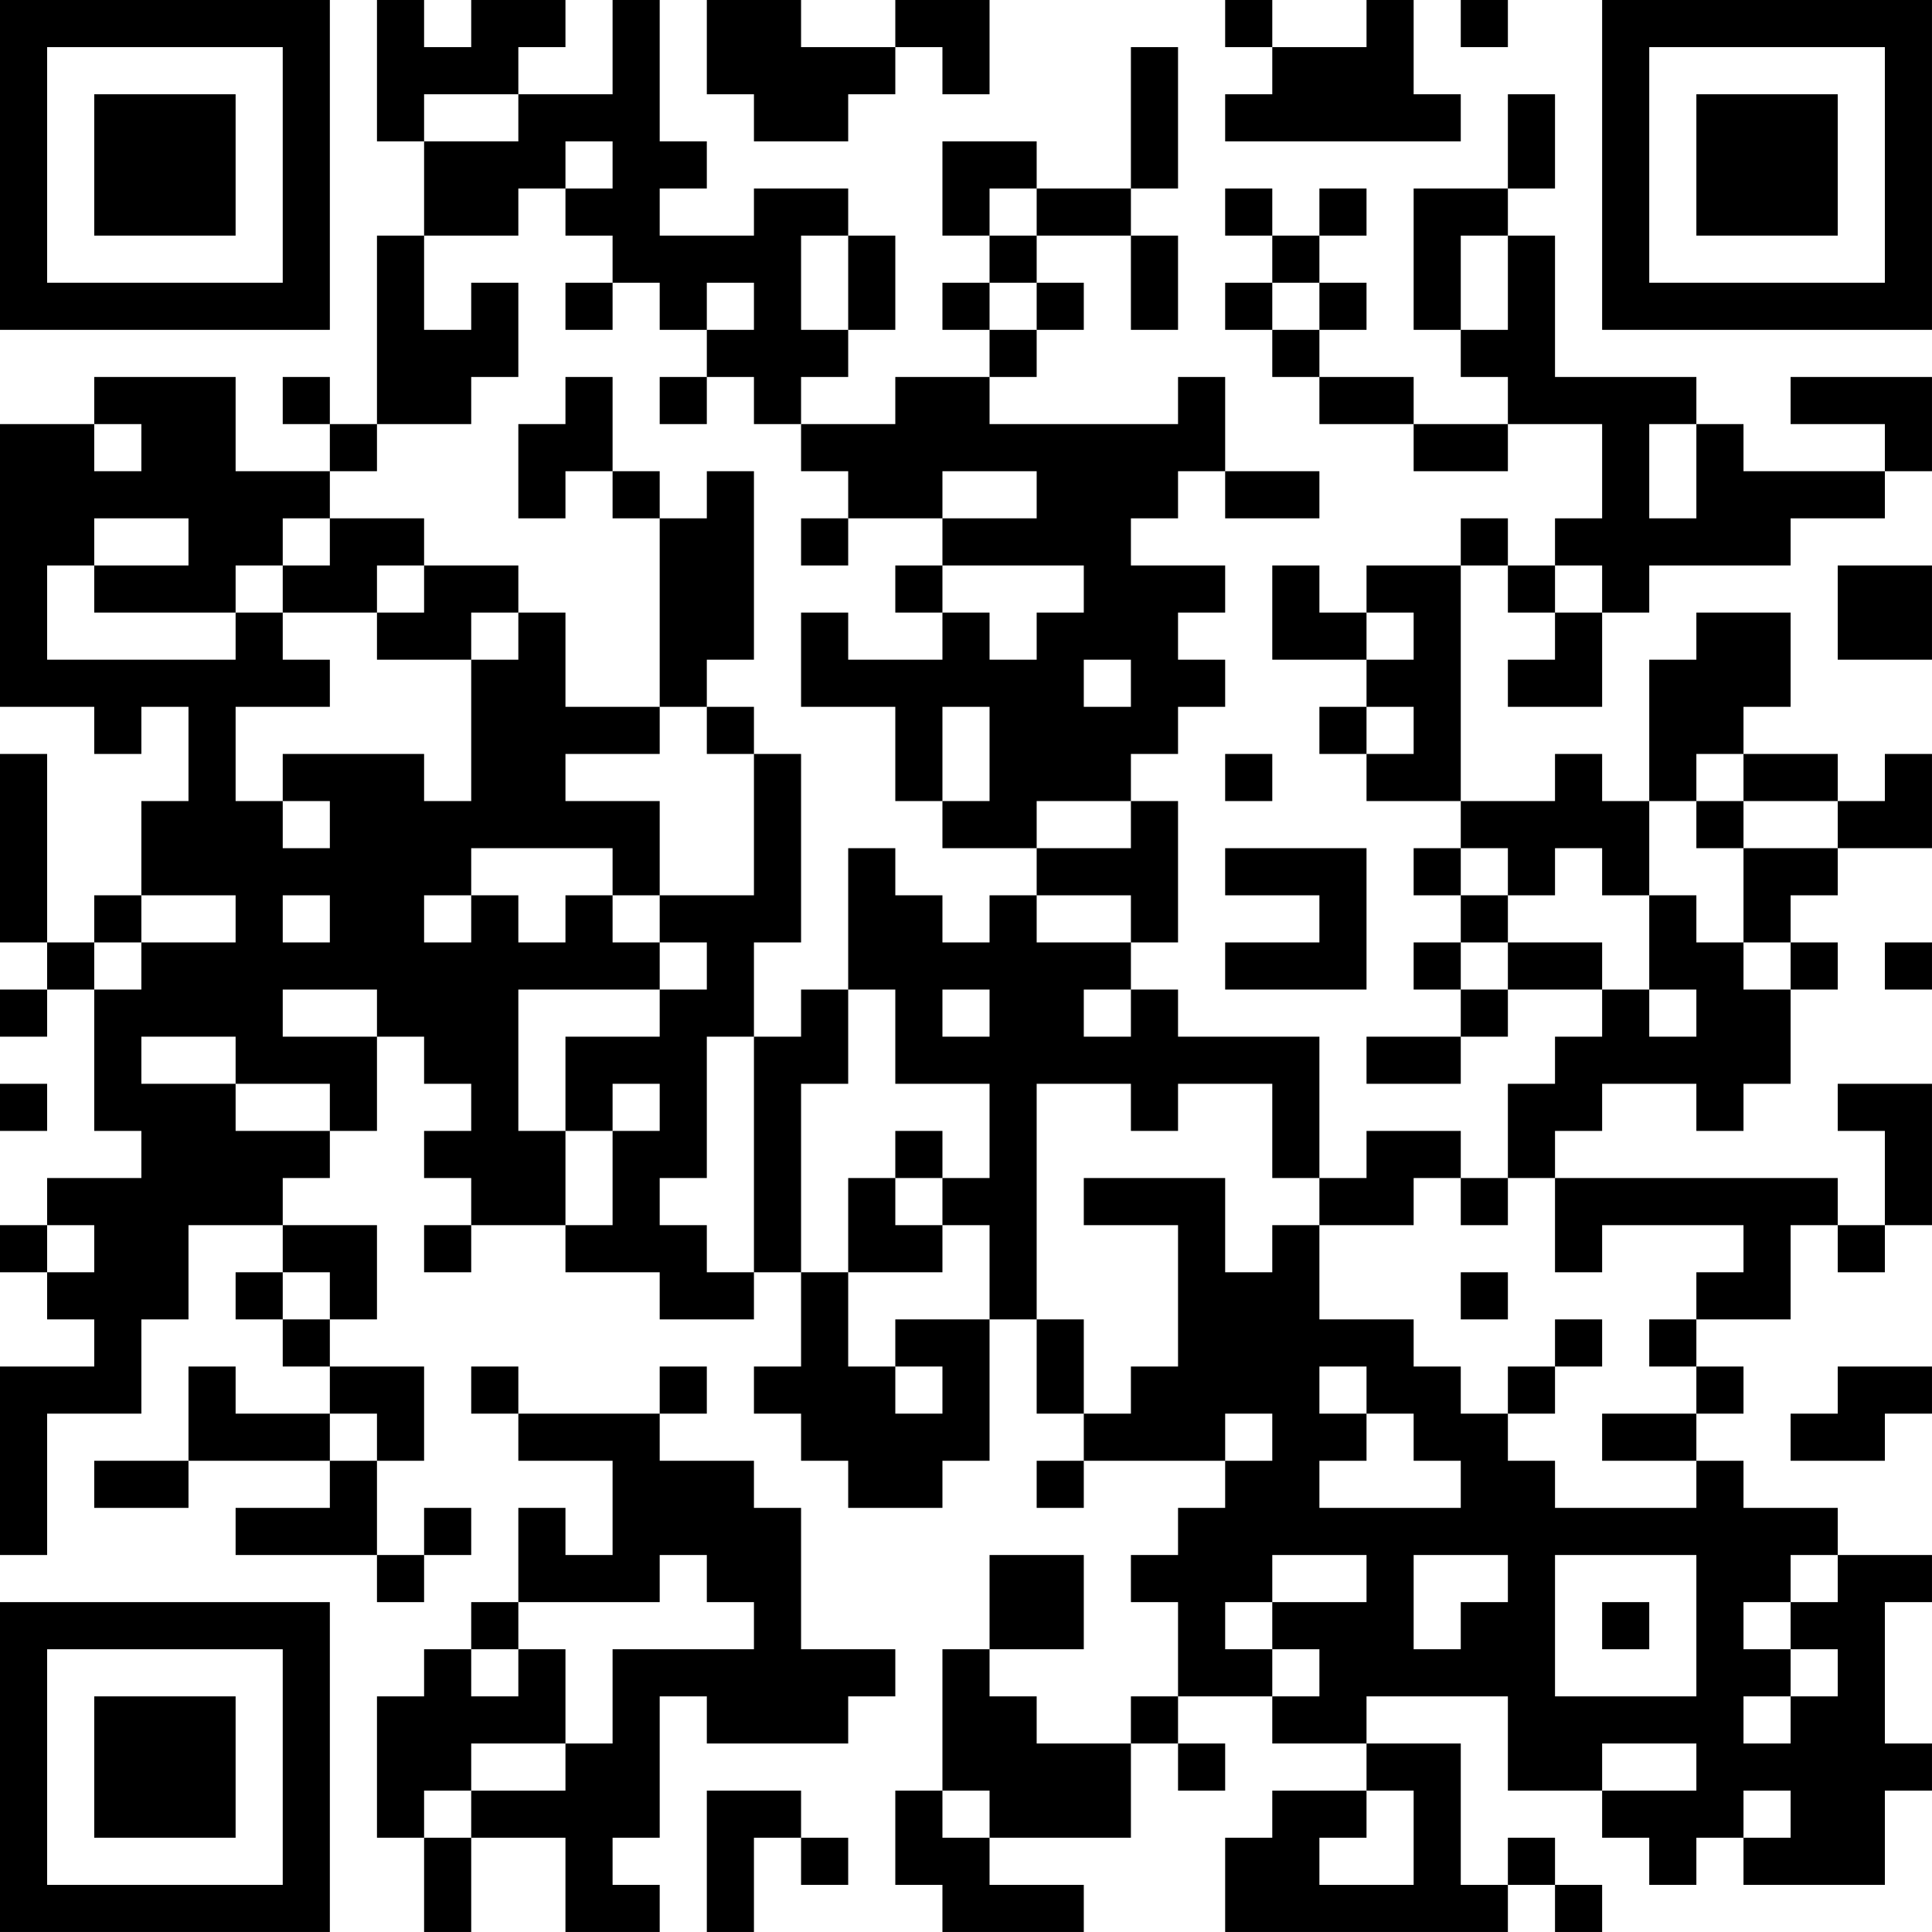 <?xml version="1.0" encoding="UTF-8"?>
<svg xmlns="http://www.w3.org/2000/svg" version="1.1" width="200" height="200" viewBox="0 0 200 200"><rect x="0" y="0" width="200" height="200" fill="#ffffff"/><g transform="scale(4.878)"><g transform="translate(0,0)"><path fill-rule="evenodd" d="M8 0L8 3L9 3L9 5L8 5L8 9L7 9L7 8L6 8L6 9L7 9L7 10L5 10L5 8L2 8L2 9L0 9L0 15L2 15L2 16L3 16L3 15L4 15L4 17L3 17L3 19L2 19L2 20L1 20L1 16L0 16L0 20L1 20L1 21L0 21L0 22L1 22L1 21L2 21L2 24L3 24L3 25L1 25L1 26L0 26L0 27L1 27L1 28L2 28L2 29L0 29L0 33L1 33L1 30L3 30L3 28L4 28L4 26L6 26L6 27L5 27L5 28L6 28L6 29L7 29L7 30L5 30L5 29L4 29L4 31L2 31L2 32L4 32L4 31L7 31L7 32L5 32L5 33L8 33L8 34L9 34L9 33L10 33L10 32L9 32L9 33L8 33L8 31L9 31L9 29L7 29L7 28L8 28L8 26L6 26L6 25L7 25L7 24L8 24L8 22L9 22L9 23L10 23L10 24L9 24L9 25L10 25L10 26L9 26L9 27L10 27L10 26L12 26L12 27L14 27L14 28L16 28L16 27L17 27L17 29L16 29L16 30L17 30L17 31L18 31L18 32L20 32L20 31L21 31L21 28L22 28L22 30L23 30L23 31L22 31L22 32L23 32L23 31L26 31L26 32L25 32L25 33L24 33L24 34L25 34L25 36L24 36L24 37L22 37L22 36L21 36L21 35L23 35L23 33L21 33L21 35L20 35L20 38L19 38L19 40L20 40L20 41L23 41L23 40L21 40L21 39L24 39L24 37L25 37L25 38L26 38L26 37L25 37L25 36L27 36L27 37L29 37L29 38L27 38L27 39L26 39L26 41L32 41L32 40L33 40L33 41L34 41L34 40L33 40L33 39L32 39L32 40L31 40L31 37L29 37L29 36L32 36L32 38L34 38L34 39L35 39L35 40L36 40L36 39L37 39L37 40L40 40L40 38L41 38L41 37L40 37L40 34L41 34L41 33L39 33L39 32L37 32L37 31L36 31L36 30L37 30L37 29L36 29L36 28L38 28L38 26L39 26L39 27L40 27L40 26L41 26L41 23L39 23L39 24L40 24L40 26L39 26L39 25L33 25L33 24L34 24L34 23L36 23L36 24L37 24L37 23L38 23L38 21L39 21L39 20L38 20L38 19L39 19L39 18L41 18L41 16L40 16L40 17L39 17L39 16L37 16L37 15L38 15L38 13L36 13L36 14L35 14L35 17L34 17L34 16L33 16L33 17L31 17L31 12L32 12L32 13L33 13L33 14L32 14L32 15L34 15L34 13L35 13L35 12L38 12L38 11L40 11L40 10L41 10L41 8L38 8L38 9L40 9L40 10L37 10L37 9L36 9L36 8L33 8L33 5L32 5L32 4L33 4L33 2L32 2L32 4L30 4L30 7L31 7L31 8L32 8L32 9L30 9L30 8L28 8L28 7L29 7L29 6L28 6L28 5L29 5L29 4L28 4L28 5L27 5L27 4L26 4L26 5L27 5L27 6L26 6L26 7L27 7L27 8L28 8L28 9L30 9L30 10L32 10L32 9L34 9L34 11L33 11L33 12L32 12L32 11L31 11L31 12L29 12L29 13L28 13L28 12L27 12L27 14L29 14L29 15L28 15L28 16L29 16L29 17L31 17L31 18L30 18L30 19L31 19L31 20L30 20L30 21L31 21L31 22L29 22L29 23L31 23L31 22L32 22L32 21L34 21L34 22L33 22L33 23L32 23L32 25L31 25L31 24L29 24L29 25L28 25L28 22L25 22L25 21L24 21L24 20L25 20L25 17L24 17L24 16L25 16L25 15L26 15L26 14L25 14L25 13L26 13L26 12L24 12L24 11L25 11L25 10L26 10L26 11L28 11L28 10L26 10L26 8L25 8L25 9L21 9L21 8L22 8L22 7L23 7L23 6L22 6L22 5L24 5L24 7L25 7L25 5L24 5L24 4L25 4L25 1L24 1L24 4L22 4L22 3L20 3L20 5L21 5L21 6L20 6L20 7L21 7L21 8L19 8L19 9L17 9L17 8L18 8L18 7L19 7L19 5L18 5L18 4L16 4L16 5L14 5L14 4L15 4L15 3L14 3L14 0L13 0L13 2L11 2L11 1L12 1L12 0L10 0L10 1L9 1L9 0ZM15 0L15 2L16 2L16 3L18 3L18 2L19 2L19 1L20 1L20 2L21 2L21 0L19 0L19 1L17 1L17 0ZM26 0L26 1L27 1L27 2L26 2L26 3L31 3L31 2L30 2L30 0L29 0L29 1L27 1L27 0ZM31 0L31 1L32 1L32 0ZM9 2L9 3L11 3L11 2ZM12 3L12 4L11 4L11 5L9 5L9 7L10 7L10 6L11 6L11 8L10 8L10 9L8 9L8 10L7 10L7 11L6 11L6 12L5 12L5 13L2 13L2 12L4 12L4 11L2 11L2 12L1 12L1 14L5 14L5 13L6 13L6 14L7 14L7 15L5 15L5 17L6 17L6 18L7 18L7 17L6 17L6 16L9 16L9 17L10 17L10 14L11 14L11 13L12 13L12 15L14 15L14 16L12 16L12 17L14 17L14 19L13 19L13 18L10 18L10 19L9 19L9 20L10 20L10 19L11 19L11 20L12 20L12 19L13 19L13 20L14 20L14 21L11 21L11 24L12 24L12 26L13 26L13 24L14 24L14 23L13 23L13 24L12 24L12 22L14 22L14 21L15 21L15 20L14 20L14 19L16 19L16 16L17 16L17 20L16 20L16 22L15 22L15 25L14 25L14 26L15 26L15 27L16 27L16 22L17 22L17 21L18 21L18 23L17 23L17 27L18 27L18 29L19 29L19 30L20 30L20 29L19 29L19 28L21 28L21 26L20 26L20 25L21 25L21 23L19 23L19 21L18 21L18 18L19 18L19 19L20 19L20 20L21 20L21 19L22 19L22 20L24 20L24 19L22 19L22 18L24 18L24 17L22 17L22 18L20 18L20 17L21 17L21 15L20 15L20 17L19 17L19 15L17 15L17 13L18 13L18 14L20 14L20 13L21 13L21 14L22 14L22 13L23 13L23 12L20 12L20 11L22 11L22 10L20 10L20 11L18 11L18 10L17 10L17 9L16 9L16 8L15 8L15 7L16 7L16 6L15 6L15 7L14 7L14 6L13 6L13 5L12 5L12 4L13 4L13 3ZM21 4L21 5L22 5L22 4ZM17 5L17 7L18 7L18 5ZM31 5L31 7L32 7L32 5ZM12 6L12 7L13 7L13 6ZM21 6L21 7L22 7L22 6ZM27 6L27 7L28 7L28 6ZM12 8L12 9L11 9L11 11L12 11L12 10L13 10L13 11L14 11L14 15L15 15L15 16L16 16L16 15L15 15L15 14L16 14L16 10L15 10L15 11L14 11L14 10L13 10L13 8ZM14 8L14 9L15 9L15 8ZM2 9L2 10L3 10L3 9ZM35 9L35 11L36 11L36 9ZM7 11L7 12L6 12L6 13L8 13L8 14L10 14L10 13L11 13L11 12L9 12L9 11ZM17 11L17 12L18 12L18 11ZM8 12L8 13L9 13L9 12ZM19 12L19 13L20 13L20 12ZM33 12L33 13L34 13L34 12ZM39 12L39 14L41 14L41 12ZM29 13L29 14L30 14L30 13ZM23 14L23 15L24 15L24 14ZM29 15L29 16L30 16L30 15ZM26 16L26 17L27 17L27 16ZM36 16L36 17L35 17L35 19L34 19L34 18L33 18L33 19L32 19L32 18L31 18L31 19L32 19L32 20L31 20L31 21L32 21L32 20L34 20L34 21L35 21L35 22L36 22L36 21L35 21L35 19L36 19L36 20L37 20L37 21L38 21L38 20L37 20L37 18L39 18L39 17L37 17L37 16ZM36 17L36 18L37 18L37 17ZM26 18L26 19L28 19L28 20L26 20L26 21L29 21L29 18ZM3 19L3 20L2 20L2 21L3 21L3 20L5 20L5 19ZM6 19L6 20L7 20L7 19ZM40 20L40 21L41 21L41 20ZM6 21L6 22L8 22L8 21ZM20 21L20 22L21 22L21 21ZM23 21L23 22L24 22L24 21ZM3 22L3 23L5 23L5 24L7 24L7 23L5 23L5 22ZM0 23L0 24L1 24L1 23ZM22 23L22 28L23 28L23 30L24 30L24 29L25 29L25 26L23 26L23 25L26 25L26 27L27 27L27 26L28 26L28 28L30 28L30 29L31 29L31 30L32 30L32 31L33 31L33 32L36 32L36 31L34 31L34 30L36 30L36 29L35 29L35 28L36 28L36 27L37 27L37 26L34 26L34 27L33 27L33 25L32 25L32 26L31 26L31 25L30 25L30 26L28 26L28 25L27 25L27 23L25 23L25 24L24 24L24 23ZM19 24L19 25L18 25L18 27L20 27L20 26L19 26L19 25L20 25L20 24ZM1 26L1 27L2 27L2 26ZM6 27L6 28L7 28L7 27ZM31 27L31 28L32 28L32 27ZM33 28L33 29L32 29L32 30L33 30L33 29L34 29L34 28ZM10 29L10 30L11 30L11 31L13 31L13 33L12 33L12 32L11 32L11 34L10 34L10 35L9 35L9 36L8 36L8 39L9 39L9 41L10 41L10 39L12 39L12 41L14 41L14 40L13 40L13 39L14 39L14 36L15 36L15 37L18 37L18 36L19 36L19 35L17 35L17 32L16 32L16 31L14 31L14 30L15 30L15 29L14 29L14 30L11 30L11 29ZM28 29L28 30L29 30L29 31L28 31L28 32L31 32L31 31L30 31L30 30L29 30L29 29ZM39 29L39 30L38 30L38 31L40 31L40 30L41 30L41 29ZM7 30L7 31L8 31L8 30ZM26 30L26 31L27 31L27 30ZM14 33L14 34L11 34L11 35L10 35L10 36L11 36L11 35L12 35L12 37L10 37L10 38L9 38L9 39L10 39L10 38L12 38L12 37L13 37L13 35L16 35L16 34L15 34L15 33ZM27 33L27 34L26 34L26 35L27 35L27 36L28 36L28 35L27 35L27 34L29 34L29 33ZM30 33L30 35L31 35L31 34L32 34L32 33ZM33 33L33 36L36 36L36 33ZM38 33L38 34L37 34L37 35L38 35L38 36L37 36L37 37L38 37L38 36L39 36L39 35L38 35L38 34L39 34L39 33ZM34 34L34 35L35 35L35 34ZM34 37L34 38L36 38L36 37ZM15 38L15 41L16 41L16 39L17 39L17 40L18 40L18 39L17 39L17 38ZM20 38L20 39L21 39L21 38ZM29 38L29 39L28 39L28 40L30 40L30 38ZM37 38L37 39L38 39L38 38ZM0 0L0 7L7 7L7 0ZM1 1L1 6L6 6L6 1ZM2 2L2 5L5 5L5 2ZM34 0L34 7L41 7L41 0ZM35 1L35 6L40 6L40 1ZM36 2L36 5L39 5L39 2ZM0 34L0 41L7 41L7 34ZM1 35L1 40L6 40L6 35ZM2 36L2 39L5 39L5 36Z" fill="#000000"/></g></g></svg>
